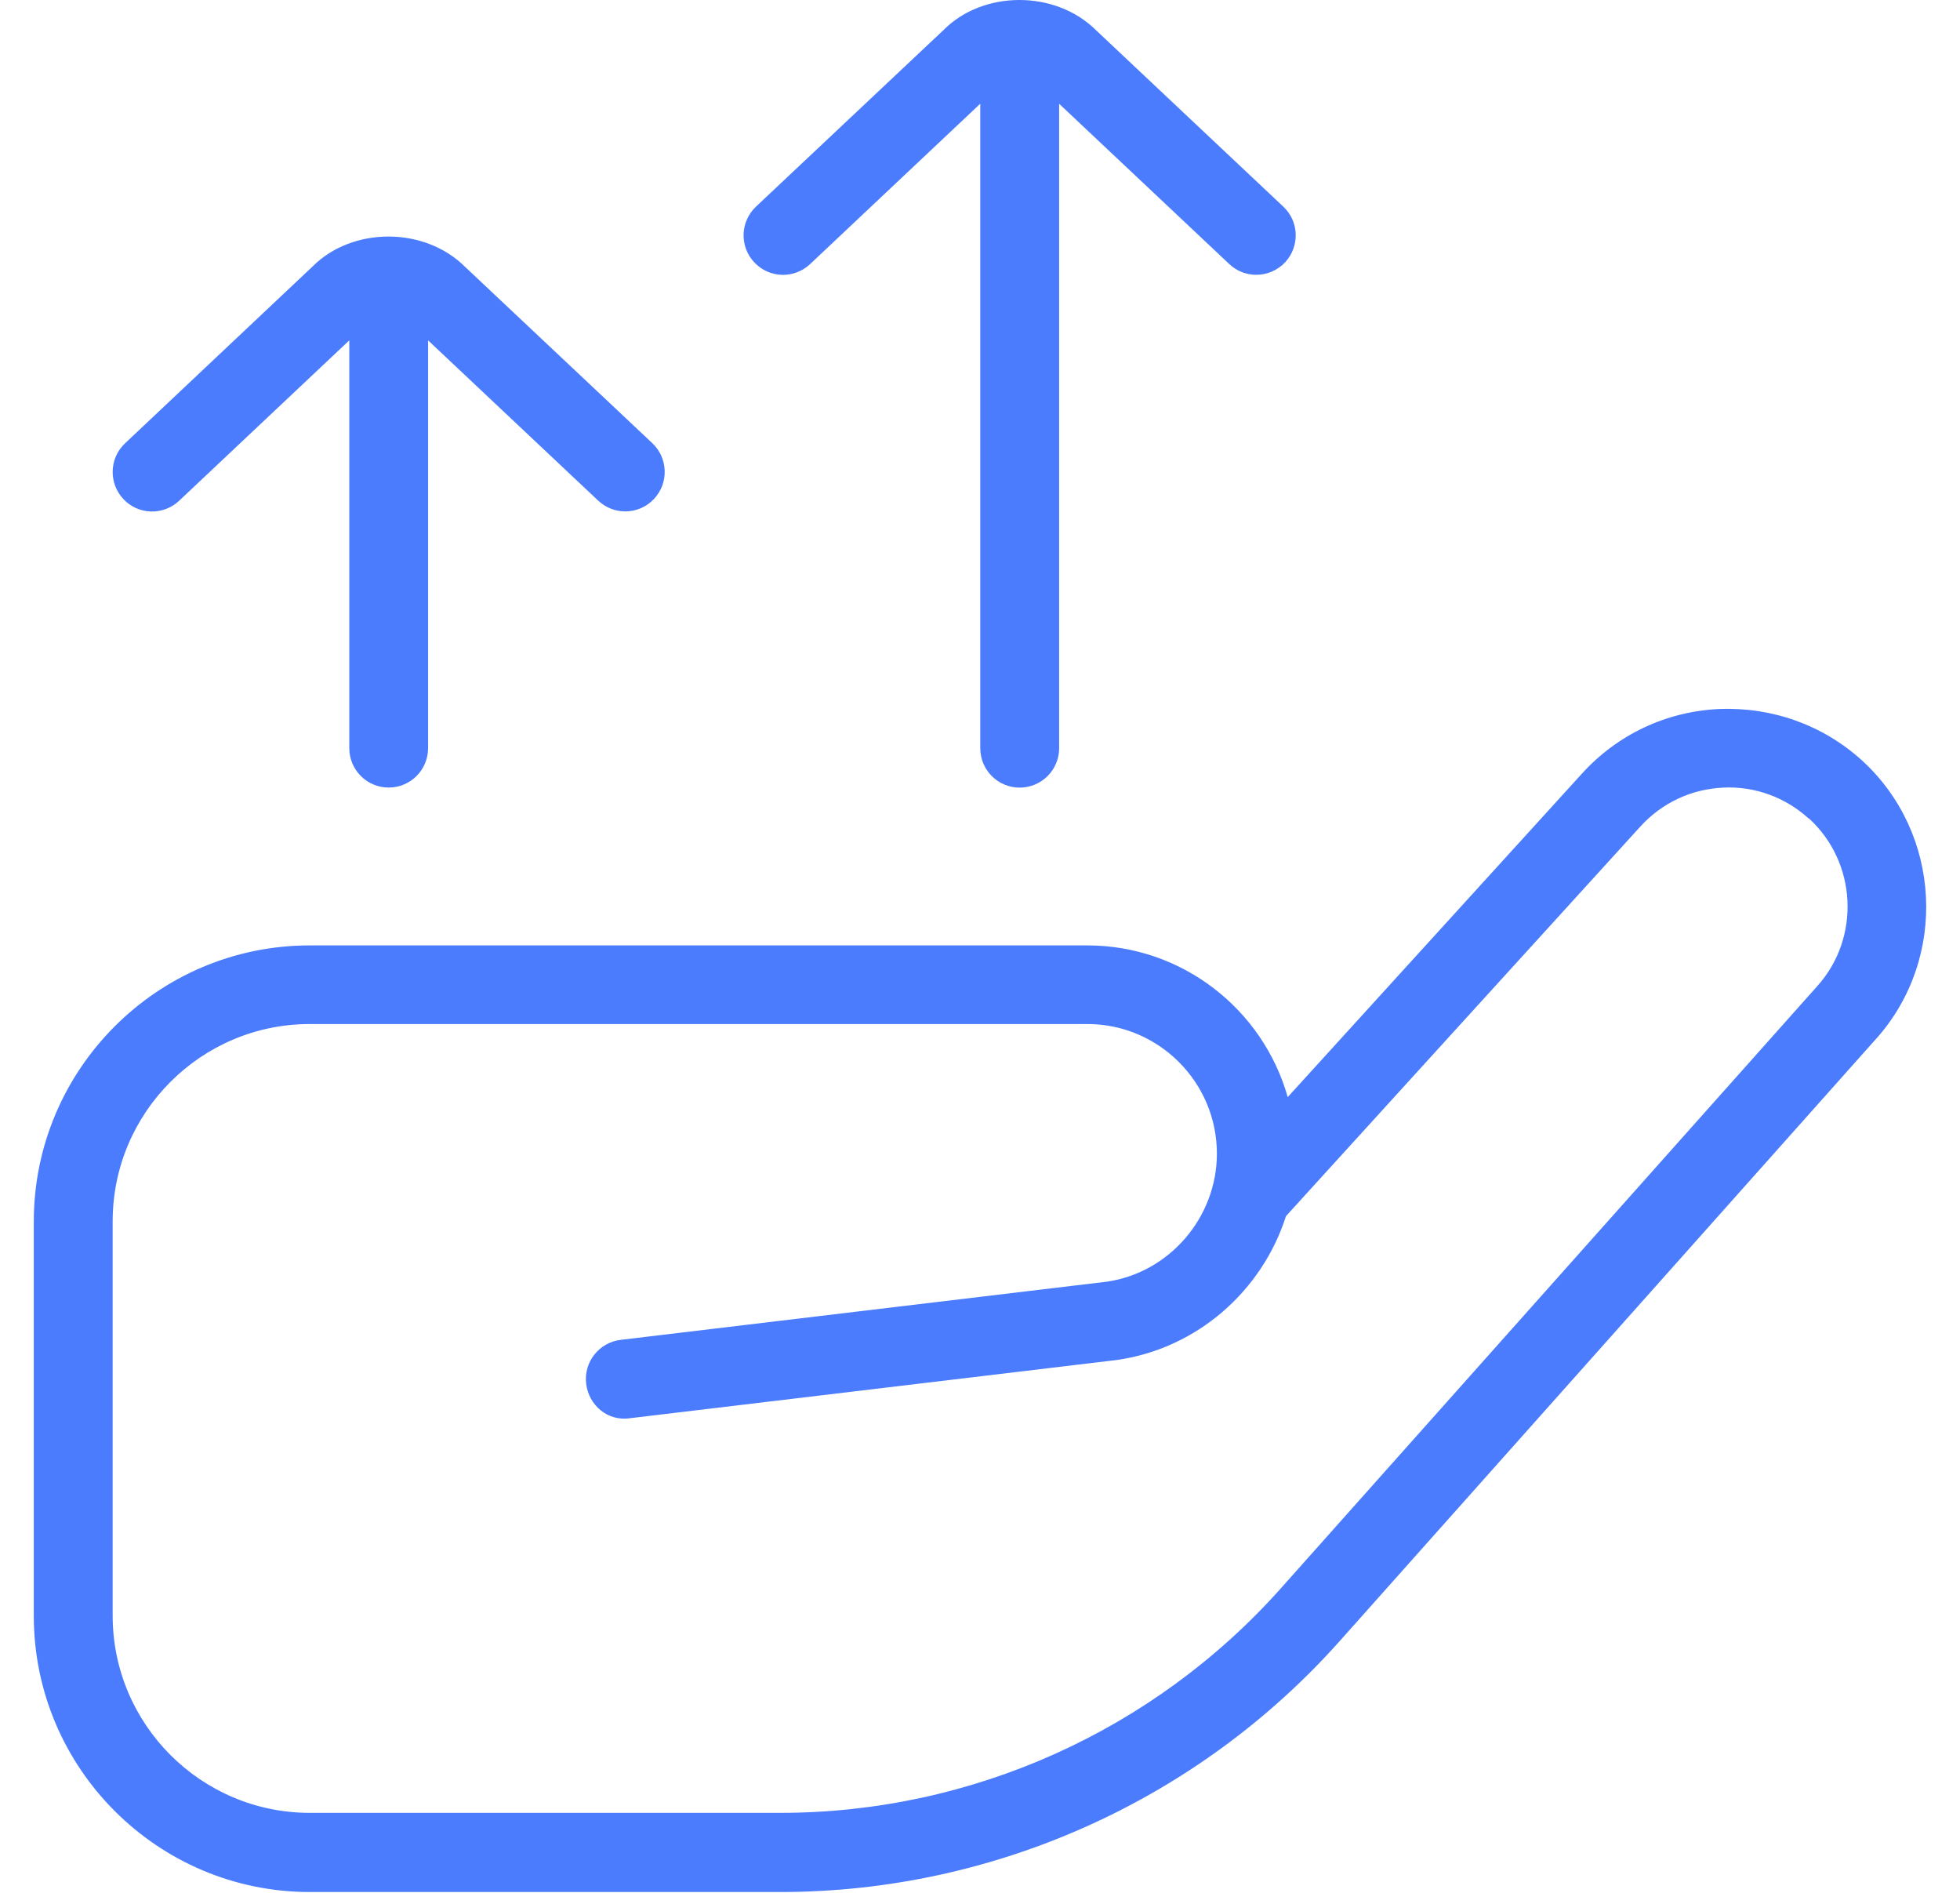 <svg width="29" height="28" viewBox="0 0 29 28" fill="none" xmlns="http://www.w3.org/2000/svg">
<path d="M11.161 3.882C10.94 3.647 10.951 3.279 11.185 3.057L13.965 0.44C14.546 -0.143 15.615 -0.154 16.221 0.451L18.988 3.057C19.223 3.277 19.233 3.647 19.013 3.882C18.898 4.003 18.743 4.065 18.588 4.065C18.444 4.065 18.301 4.013 18.188 3.906L15.671 1.535V11.068C15.671 11.39 15.409 11.651 15.087 11.651C14.765 11.651 14.504 11.39 14.504 11.068V1.534L11.987 3.906C11.752 4.128 11.382 4.118 11.162 3.882H11.161ZM2.651 7.407L5.168 5.035V11.066C5.168 11.389 5.429 11.65 5.751 11.65C6.073 11.65 6.334 11.389 6.334 11.066V5.035L8.851 7.406C8.965 7.512 9.108 7.565 9.252 7.565C9.407 7.565 9.562 7.503 9.676 7.381C9.897 7.147 9.886 6.778 9.652 6.556L6.885 3.951C6.278 3.344 5.21 3.357 4.628 3.939L1.85 6.558C1.616 6.778 1.605 7.148 1.826 7.383C2.046 7.618 2.415 7.629 2.651 7.407ZM27.763 15.362L19.821 24.277C17.719 26.635 14.702 27.988 11.545 27.988H4.584C2.332 27.988 0.5 26.155 0.5 23.903V18.069C0.5 15.817 2.332 13.985 4.584 13.985H16.087C17.497 13.985 18.687 14.935 19.053 16.229L23.408 11.442C23.935 10.863 24.656 10.524 25.438 10.488C26.215 10.457 26.968 10.721 27.549 11.248C28.728 12.324 28.824 14.17 27.763 15.363V15.362ZM26.763 12.11C26.415 11.792 25.959 11.627 25.494 11.651C25.023 11.673 24.589 11.877 24.272 12.225L19.027 17.99C18.675 19.093 17.715 19.949 16.523 20.118L9.322 20.979C8.993 21.029 8.711 20.789 8.673 20.469C8.634 20.149 8.863 19.859 9.183 19.82L16.372 18.96C17.297 18.829 18.005 18.013 18.005 17.065C18.005 16.009 17.145 15.148 16.088 15.148H4.584C2.976 15.148 1.667 16.456 1.667 18.066V23.9C1.667 25.509 2.976 26.817 4.584 26.817H11.545C14.37 26.817 17.069 25.607 18.951 23.496L26.893 14.582C27.532 13.865 27.474 12.754 26.764 12.106L26.763 12.11Z" fill="#4A7CFD"/>
</svg>
